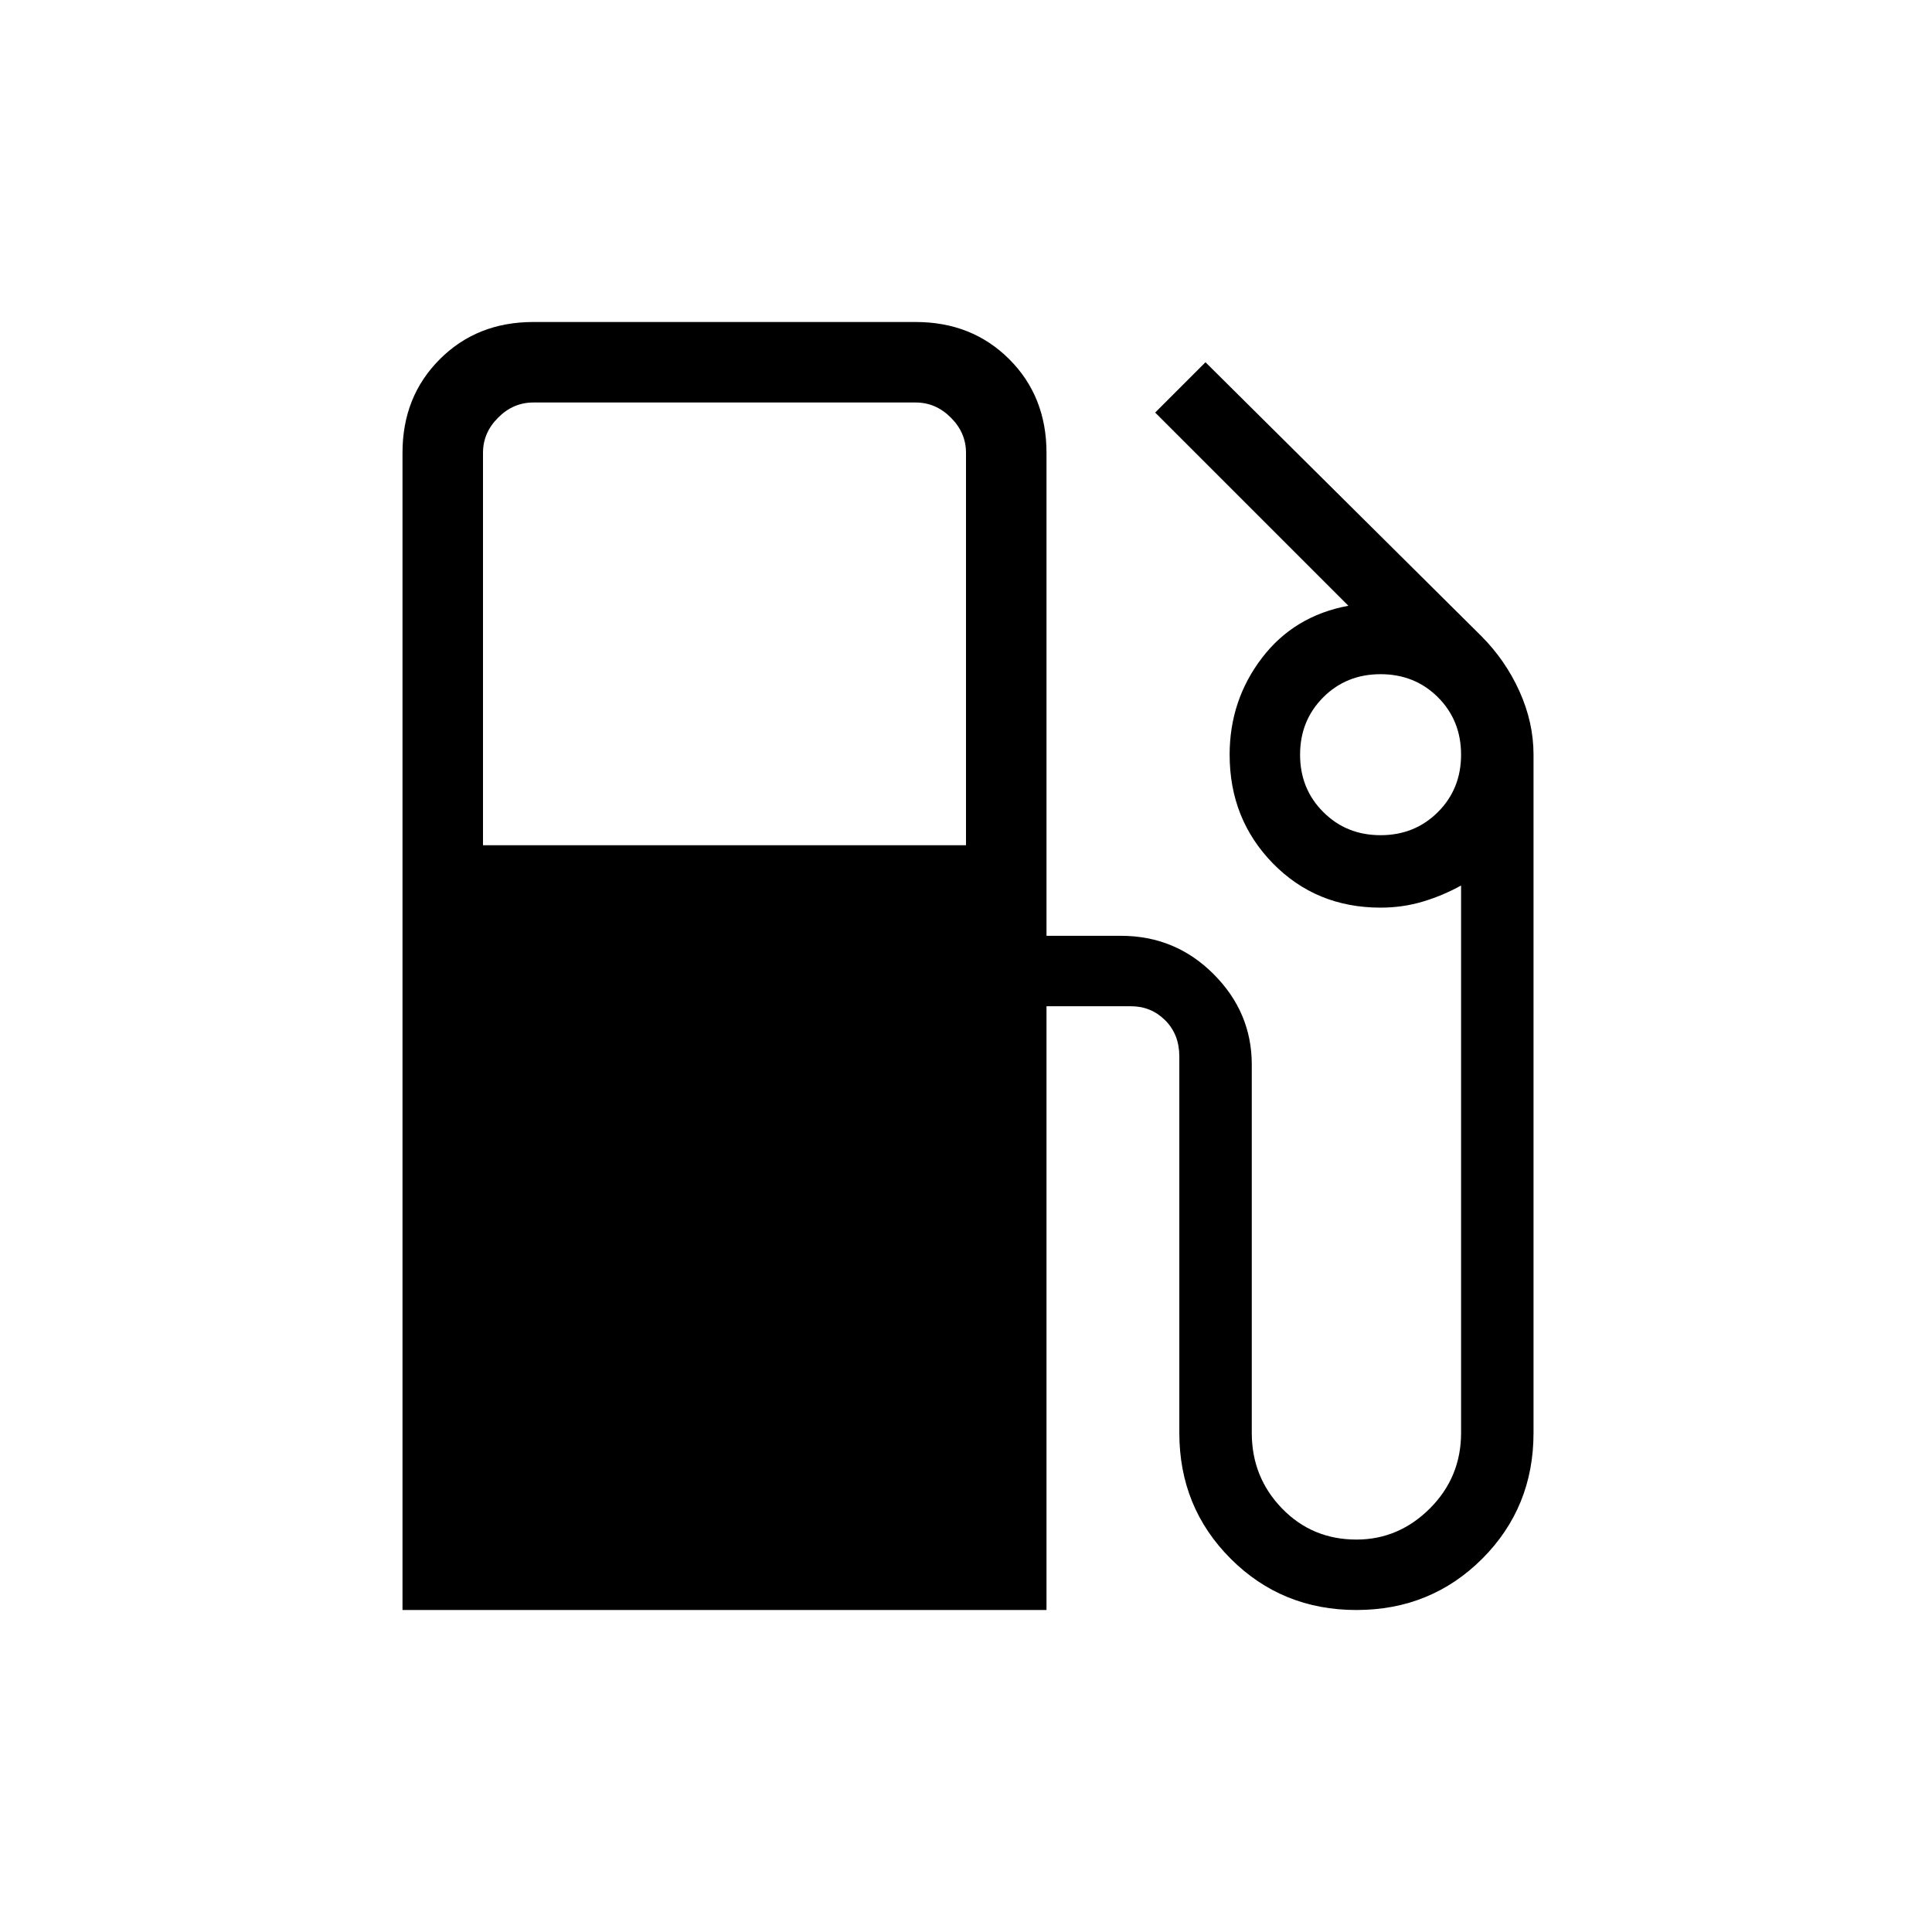 <svg xmlns="http://www.w3.org/2000/svg" height="24" width="24"><path d="M5 20V5.625q0-.7.463-1.162Q5.925 4 6.625 4h4.75q.7 0 1.163.463.462.462.462 1.162v6h.925q.675 0 1.15.475.475.475.475 1.125V17.8q0 .55.375.938.375.387.925.387.525 0 .913-.387.387-.388.387-.938V11q-.225.125-.475.2-.25.075-.525.075-.8 0-1.338-.55-.537-.55-.537-1.35 0-.675.4-1.2.4-.525 1.075-.65l-2.4-2.4.625-.625L18.4 7.9q.3.3.475.687.175.388.175.788V17.8q0 .925-.637 1.563-.638.637-1.563.637-.925 0-1.562-.637-.638-.638-.638-1.563v-4.675q0-.275-.175-.45t-.425-.175H13V20Zm1-9.5h6V5.625q0-.25-.188-.437Q11.625 5 11.375 5h-4.75q-.25 0-.437.188Q6 5.375 6 5.625Zm11.15-.125q.425 0 .713-.288.287-.287.287-.712t-.287-.713q-.288-.287-.713-.287t-.712.287q-.288.288-.288.713t.288.712q.287.288.712.288Z"/></svg>